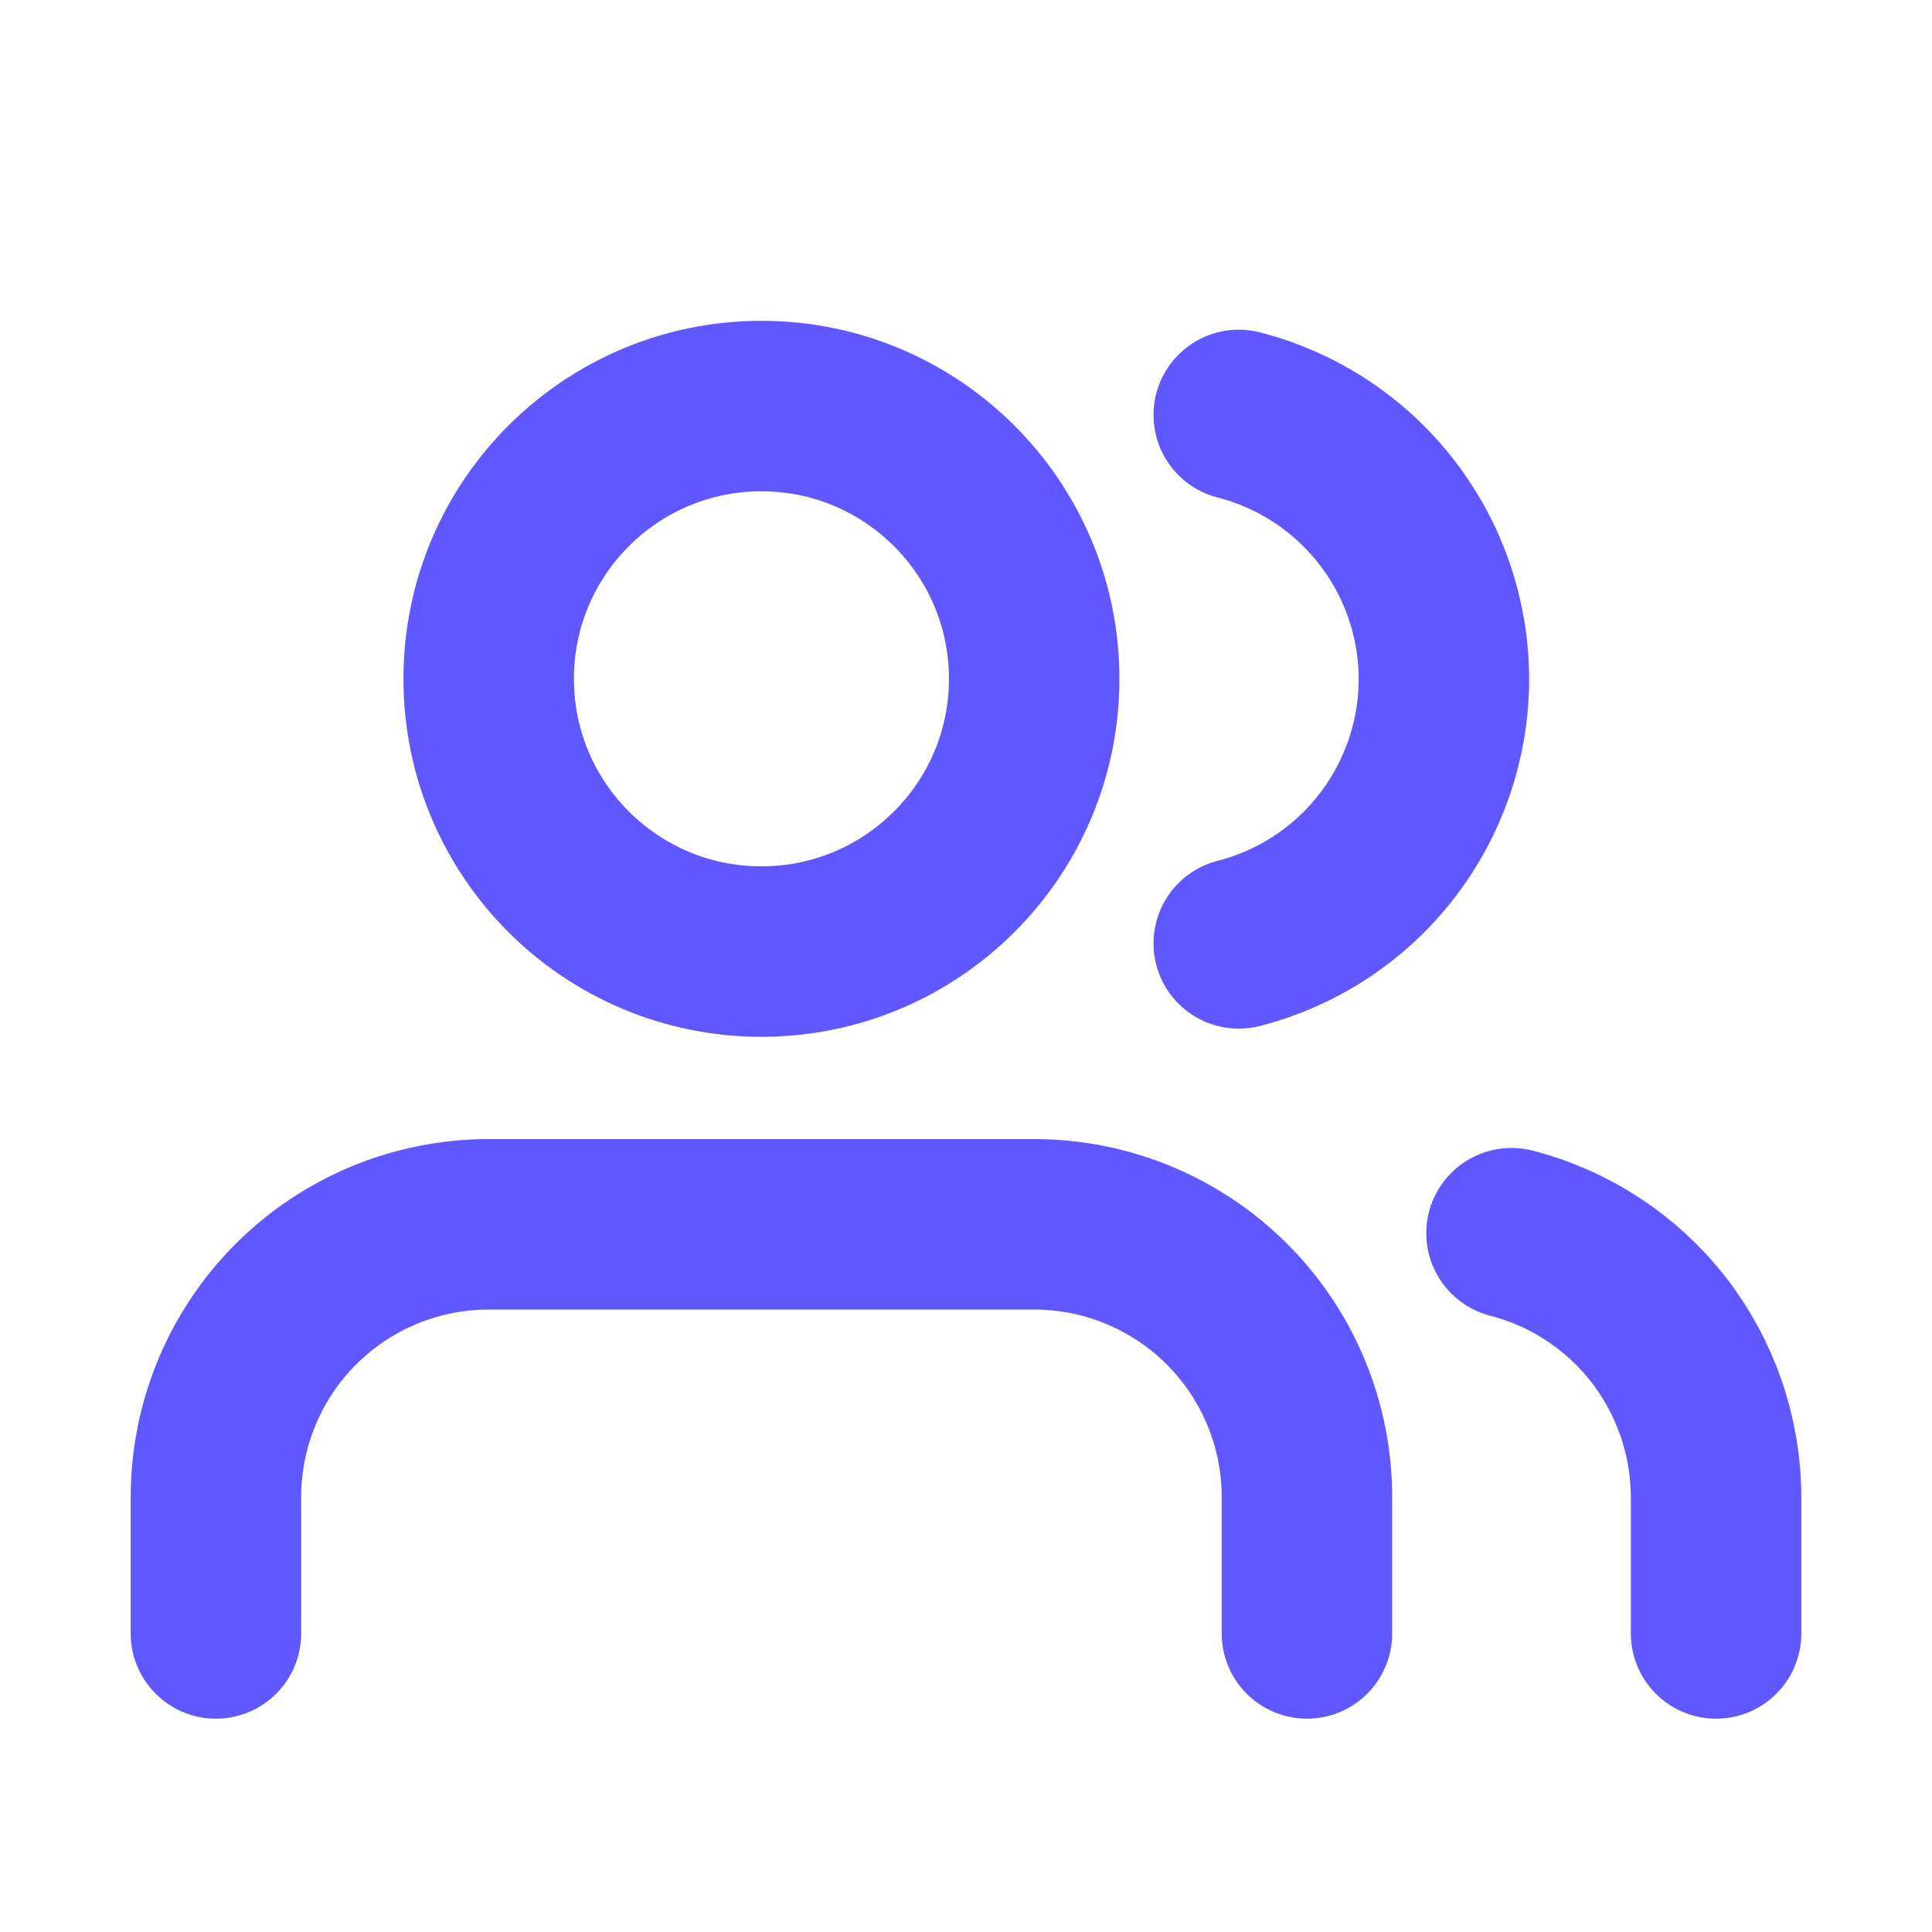 <svg width="17" height="17" viewBox="0 0 17 17" fill="none" xmlns="http://www.w3.org/2000/svg">
<path d="M15.1 14.373V13.173C15.099 12.641 14.922 12.125 14.597 11.704C14.271 11.284 13.815 10.984 13.3 10.851" stroke="#5F57FF" stroke-width="1.5" stroke-linecap="round" stroke-linejoin="round"/>
<path d="M11.5 14.373V13.173C11.5 12.537 11.247 11.926 10.797 11.476C10.347 11.026 9.736 10.773 9.1 10.773H4.3C3.663 10.773 3.053 11.026 2.603 11.476C2.153 11.926 1.9 12.537 1.9 13.173V14.373" stroke="#5F57FF" stroke-width="1.5" stroke-linecap="round" stroke-linejoin="round"/>
<path d="M10.9 3.651C11.416 3.783 11.874 4.084 12.2 4.505C12.527 4.925 12.705 5.443 12.705 5.976C12.705 6.509 12.527 7.027 12.2 7.448C11.874 7.869 11.416 8.169 10.9 8.301" stroke="#5F57FF" stroke-width="1.5" stroke-linecap="round" stroke-linejoin="round"/>
<path d="M6.7 8.373C8.025 8.373 9.1 7.299 9.1 5.973C9.1 4.648 8.025 3.573 6.7 3.573C5.374 3.573 4.3 4.648 4.3 5.973C4.3 7.299 5.374 8.373 6.7 8.373Z" stroke="#5F57FF" stroke-width="1.5" stroke-linecap="round" stroke-linejoin="round"/>
</svg>
